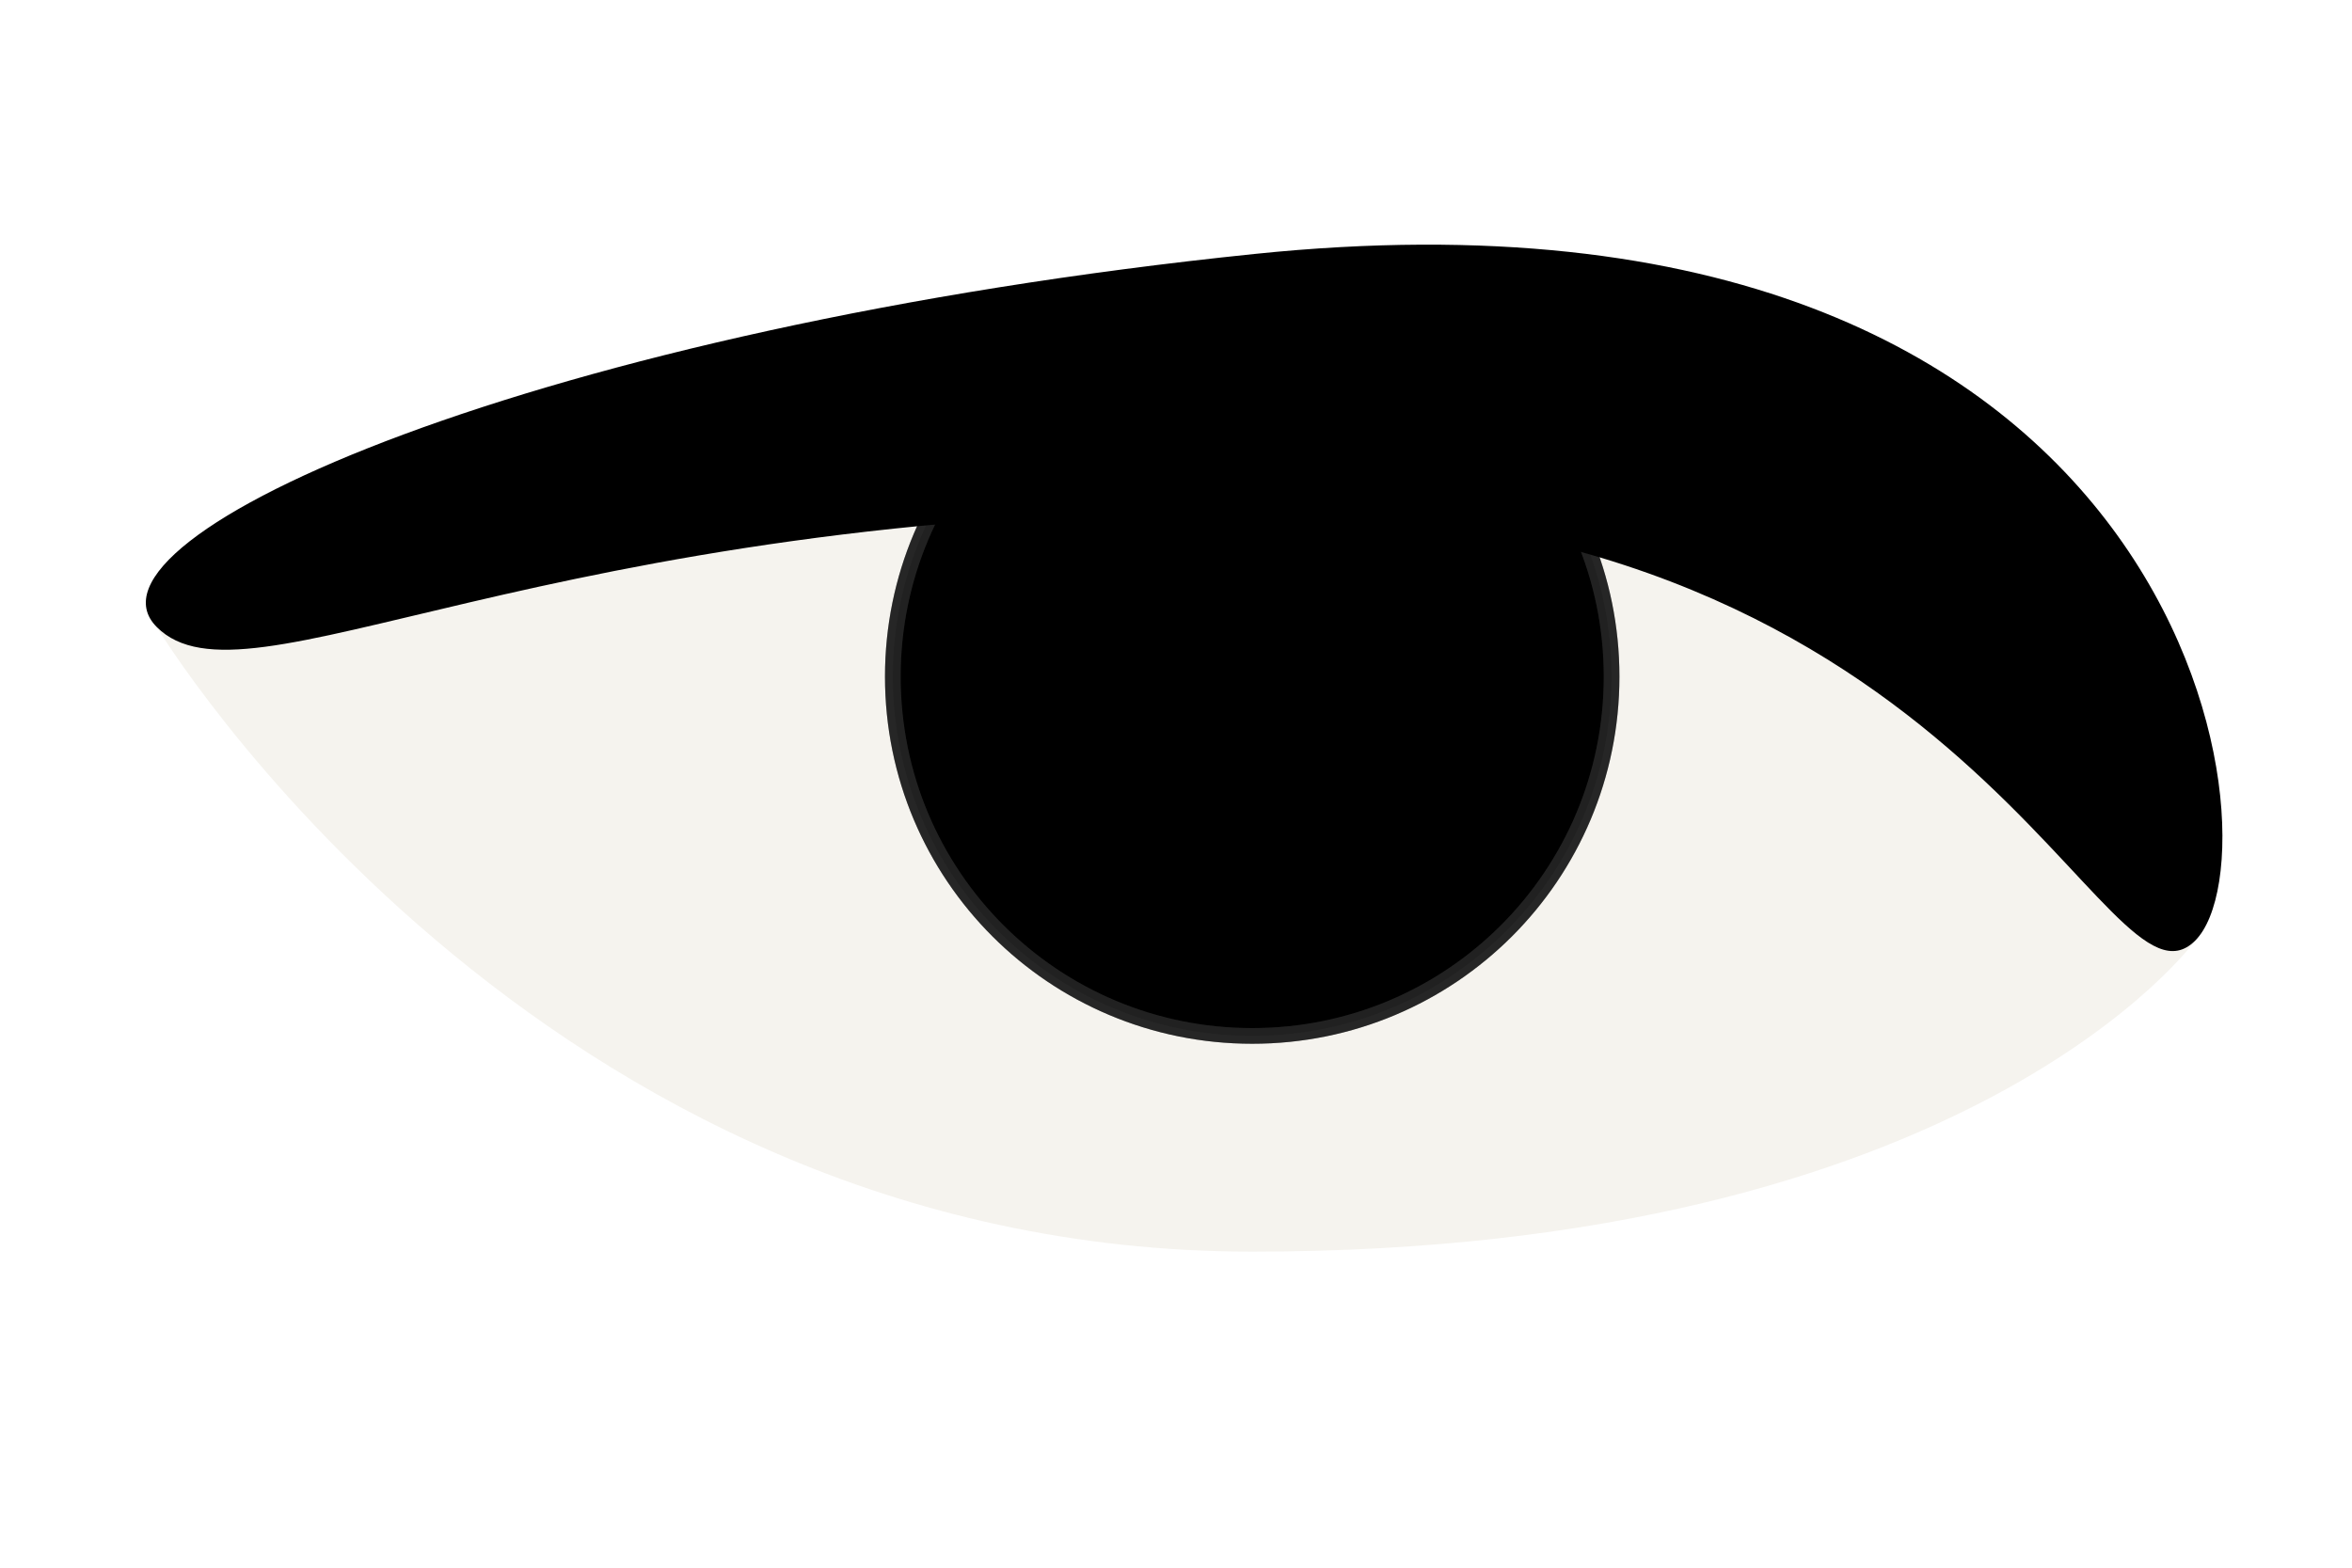 <svg xmlns="http://www.w3.org/2000/svg" viewBox="0 0 75 50" width="75" height="50">
	<defs>
		<pattern id="a" x="0" y="0" width="0" height="0" patternUnits="userSpaceOnUse">
			<polygon points="0,0 0,0 0,0 0,0 0,0 0,0 0,0 0,0" />
		</pattern>
		<pattern id="star" x="10" y="10" width="1" height="1" patternUnits="userSpaceOnUse">
		  <polygon points="0,0 2,5 0,10 5,8 10,10 8,5 10,0 5,2" />
		</pattern>
	</defs>
	<style>
		tspan { white-space:pre }
		.white { fill: #f5f3ee }
		.black{fill:#000000;}
		.eyeColor { fill:$[eyeColor];stroke:#272727;stroke-width:0.5}
	</style>
	<g id="eye">
		<path id="white" class="white" d="M5 20C5 20 17.08 11.77 40 11.77C62.92 11.77 70 30 70 30C70 30 62.85 39.92 39.93 39.92C17.01 39.92 5 20 5 20Z" />
		<path id="black" class="eyeColor" d="M39.93 33.04C33.59 33.04 28.47 27.92 28.47 21.58C28.47 15.25 33.59 10.12 39.93 10.12C46.27 10.12 51.39 15.25 51.39 21.58C51.39 27.92 46.27 33.04 39.93 33.04Z" />
		
		<path class="black" d="M39.965 27.52C36.795 27.52 34.235 24.96 34.235 21.79 34.235 18.625 36.795 16.06 39.965 16.06 43.135 16.06 45.695 18.625 45.695 21.79 45.695 24.96 43.135 27.52 39.965 27.52Z" />
		
		<path fill="url(#star)" opacity="0.3" stroke="#272727" stroke-width="0.5" d="M39.93 33.04C33.59 33.04 28.47 27.92 28.47 21.58C28.47 15.25 33.59 10.12 39.93 10.12C46.27 10.12 51.39 15.25 51.39 21.58C51.39 27.92 46.27 33.04 39.93 33.04Z" />
		<path id="black" class="black" d="M5 20C2.13 17.13 17.2 10.45 40 8.1C70 5 72.87 27.13 70 30C67.13 32.87 62.92 16.27 40 16.27C17.08 16.27 7.87 22.87 5 20Z" />
		<path fill="url(#a)" opacity="0" stroke="red" stroke-width="0.5" d="M39.93 33.04C33.59 33.04 28.47 27.92 28.47 21.58C28.47 15.25 33.59 10.12 39.93 10.12C46.27 10.12 51.39 15.25 51.39 21.58C51.39 27.92 46.27 33.04 39.93 33.04Z" />
	</g>
</svg>